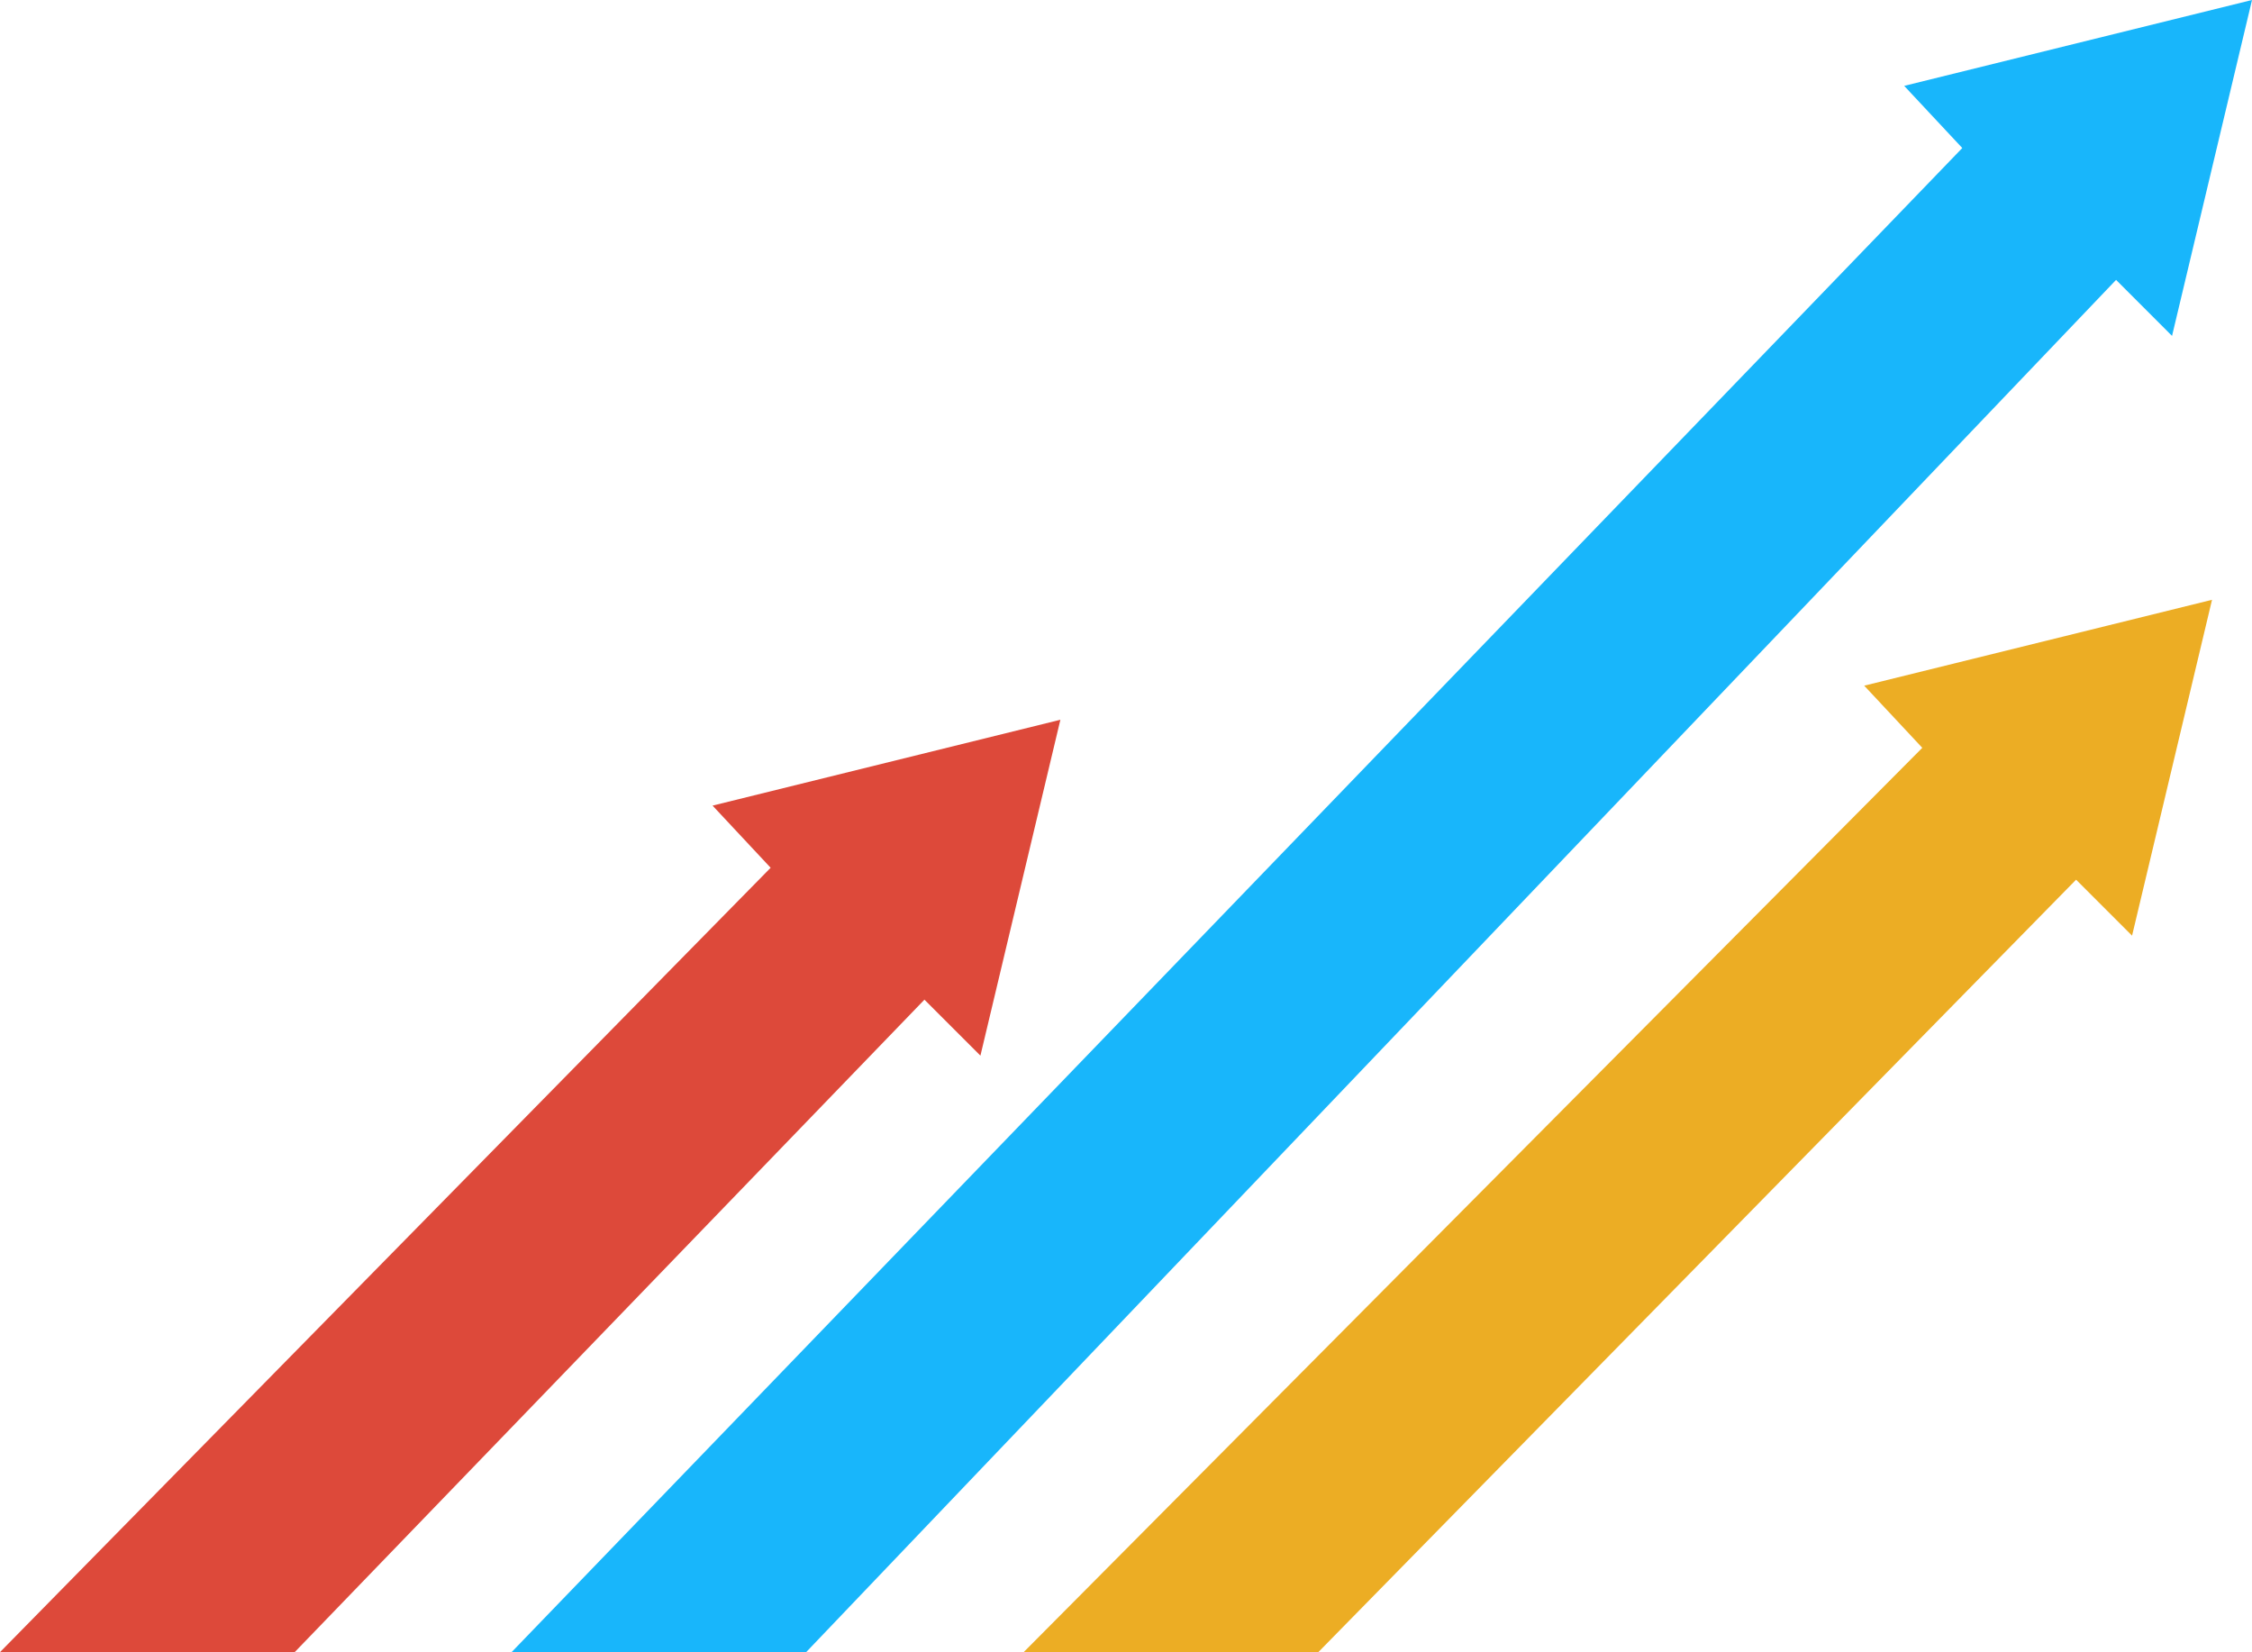 <svg version="1.1" id="图层_1" x="0px" y="0px" width="143.154px" height="105.027px" viewBox="0 0 143.154 105.027" enable-background="new 0 0 143.154 105.027" xml:space="preserve" xmlns="http://www.w3.org/2000/svg" xmlns:xlink="http://www.w3.org/1999/xlink" xmlns:xml="http://www.w3.org/XML/1998/namespace">
  <polygon fill="#DD493A" points="58.764,63.549 62.323,67.107 67.406,45.755 45.296,51.213 48.988,55.164 0,105.027 18.732,105.027 
	" class="color c1"/>
  <polygon fill="#ECAD24" points="84.787,104.023 116.535,71.66 131.972,55.922 133.904,57.855 135.53,59.48 140.613,38.129 
	133.904,39.786 118.503,43.588 122.195,47.539 116.535,53.235 66.069,104.023 65.071,105.027 83.803,105.027 " class="color c2"/>
  <polygon fill="#18B6FB" points="52.203,104.023 110.728,42.712 113.777,39.518 116.535,36.628 130.789,21.695 134.513,17.793 
	138.071,21.353 143.155,0 121.045,5.459 124.737,9.41 119.805,14.525 103.355,31.581 33.488,104.023 32.52,105.027 51.245,105.027 
	" class="color c3"/>
</svg>